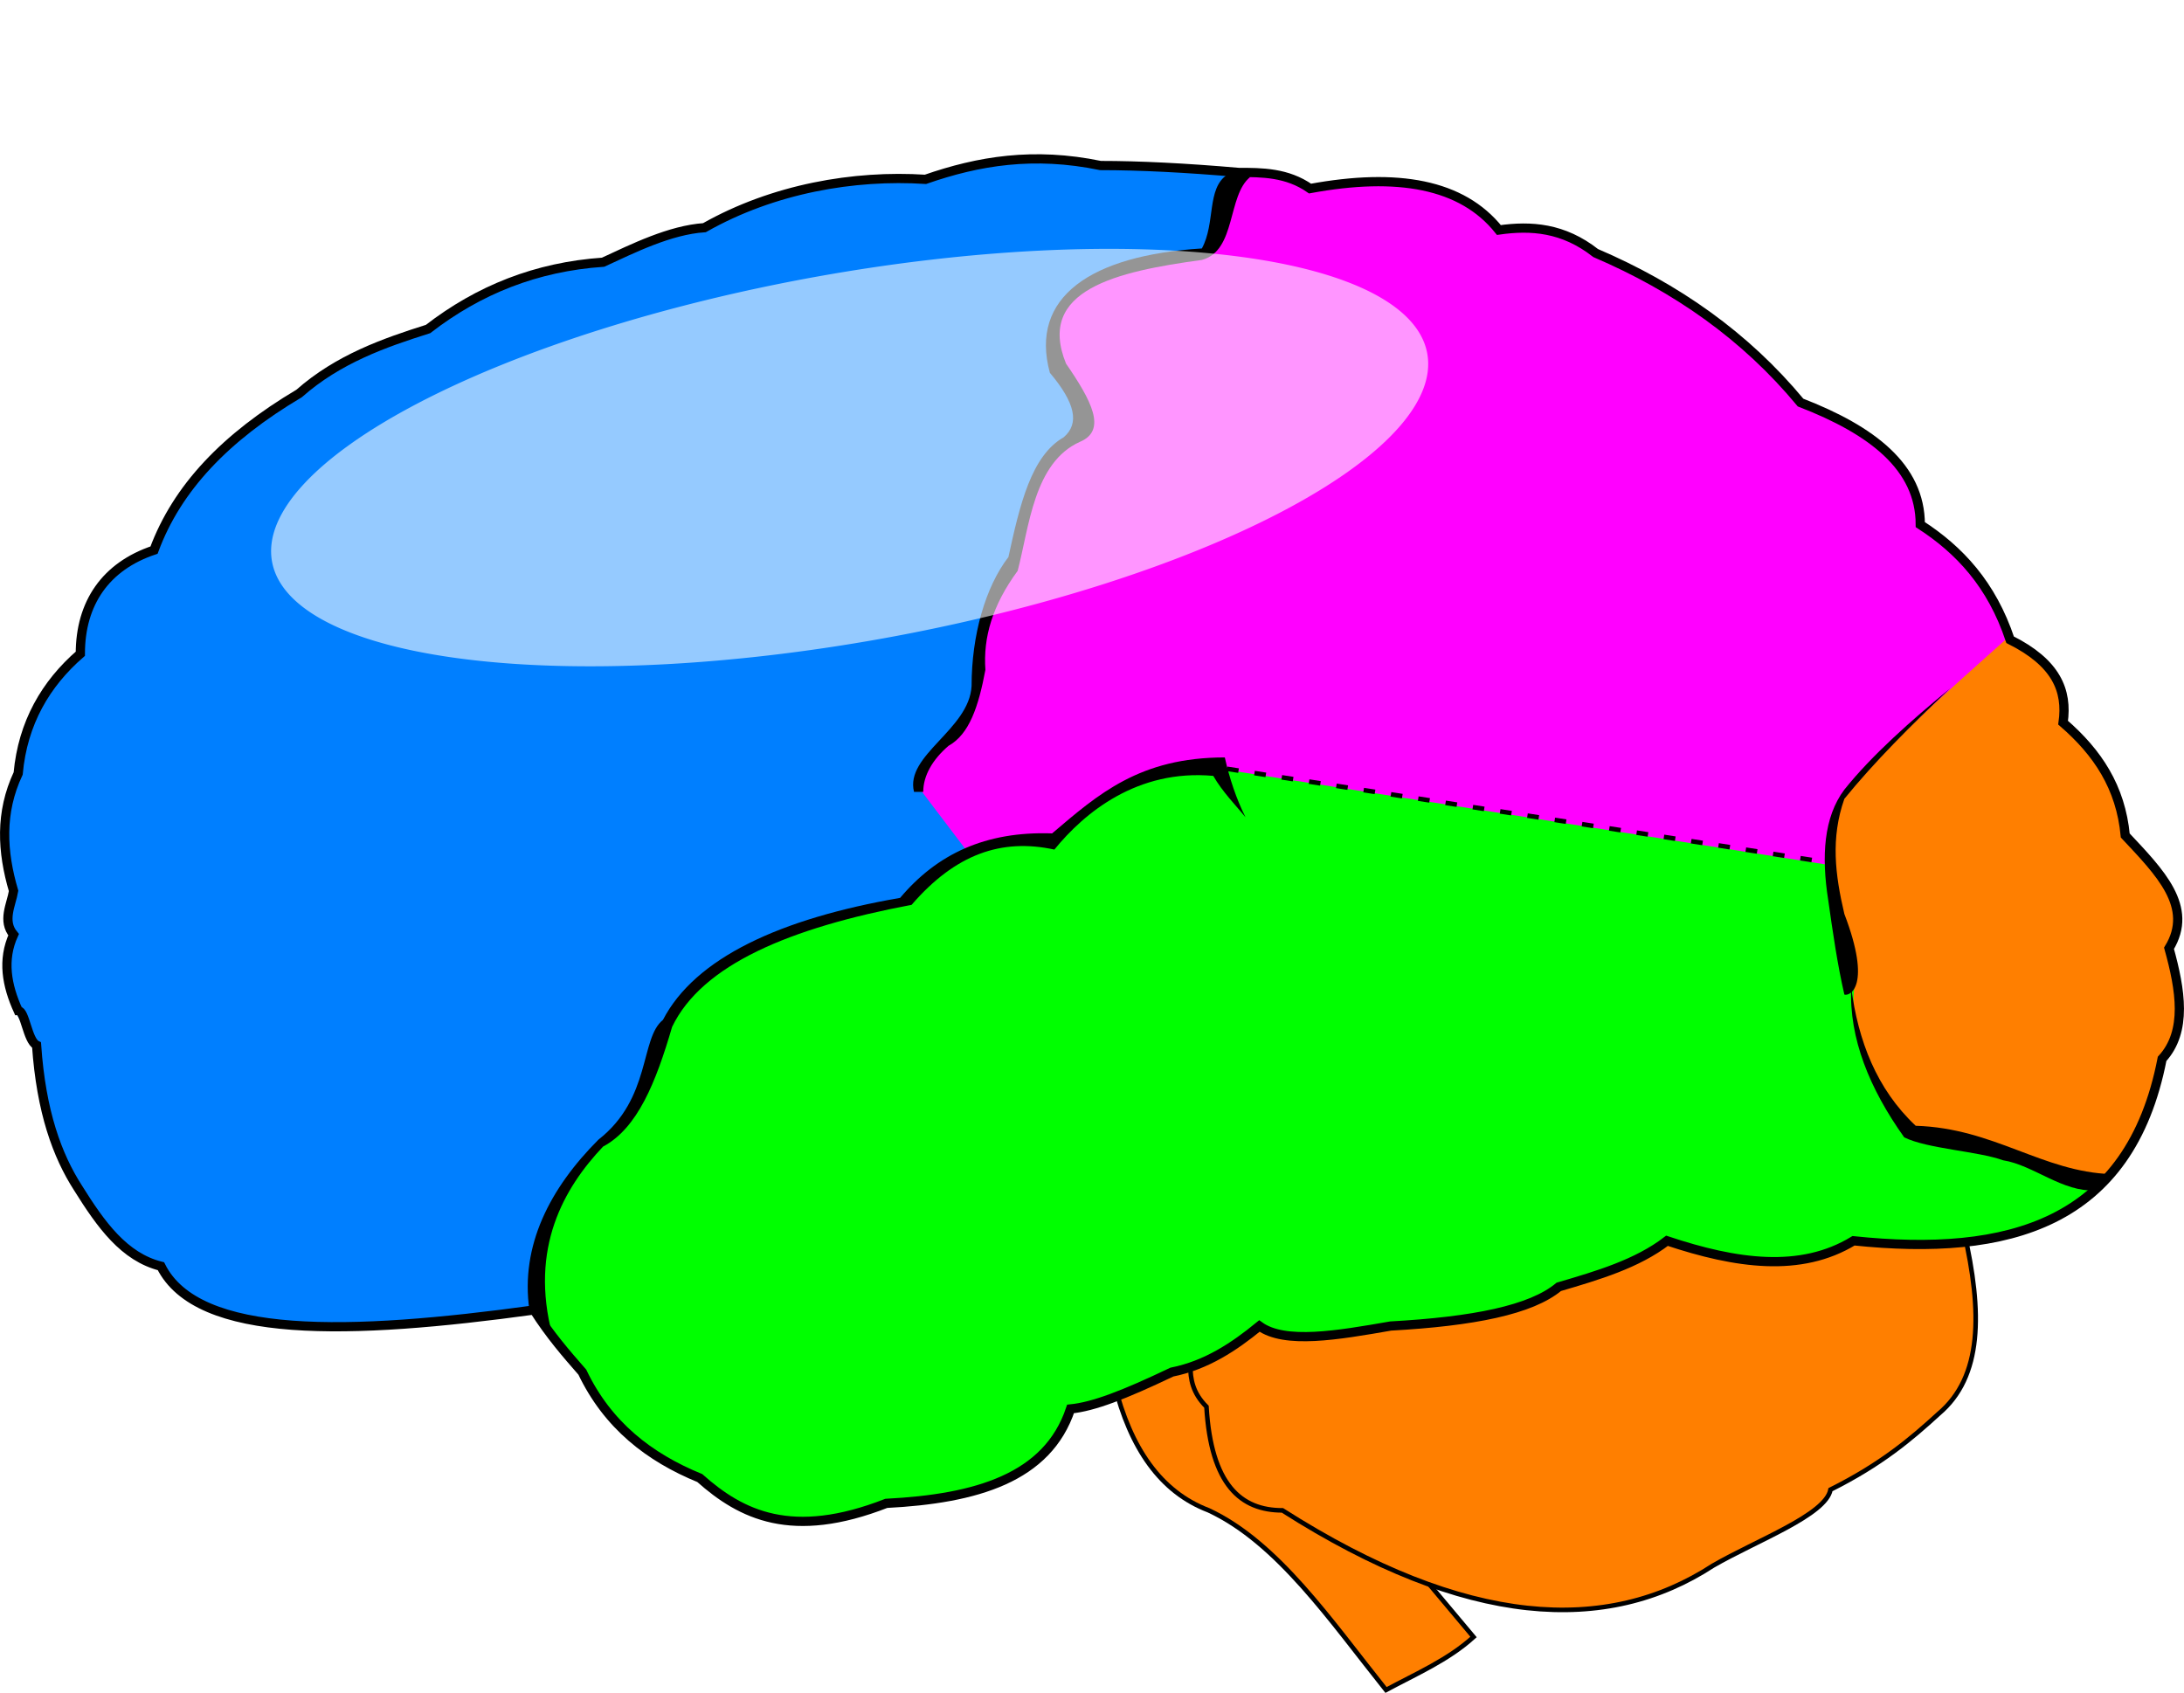 <?xml version="1.0" encoding="UTF-8" standalone="no"?>
<!-- Creator: CorelDRAW -->

<svg
   xmlns:dc="http://purl.org/dc/elements/1.1/"
   xmlns:cc="http://creativecommons.org/ns#"
   xmlns:rdf="http://www.w3.org/1999/02/22-rdf-syntax-ns#"
   xmlns:svg="http://www.w3.org/2000/svg"
   xmlns="http://www.w3.org/2000/svg"
   xmlns:sodipodi="http://sodipodi.sourceforge.net/DTD/sodipodi-0.dtd"
   xmlns:inkscape="http://www.inkscape.org/namespaces/inkscape"
   xml:space="preserve"
   width="48"
   height="37.206"
   style="fill-rule:evenodd"
   viewBox="0 0 48 37.257"
   id="svg2"
   version="1.1"
   inkscape:version="0.47pre4 r22446"
   sodipodi:docname="brain.svg"
   inkscape:export-filename="/home/jtolds/dualnback/res/drawable/brain.png"
   inkscape:export-xdpi="90"
   inkscape:export-ydpi="90"><sodipodi:namedview
   pagecolor="#ffffff"
   bordercolor="#666666"
   borderopacity="1"
   objecttolerance="10"
   gridtolerance="10"
   guidetolerance="10"
   inkscape:pageopacity="0"
   inkscape:pageshadow="2"
   inkscape:window-width="854"
   inkscape:window-height="615"
   id="namedview455"
   showgrid="false"
   inkscape:zoom="4.9879155"
   inkscape:cx="42.719484"
   inkscape:cy="15.175776"
   inkscape:window-x="0"
   inkscape:window-y="25"
   inkscape:window-maximized="0"
   inkscape:current-layer="svg2" />
 <defs
   id="defs4"><inkscape:perspective
   sodipodi:type="inkscape:persp3d"
   inkscape:vp_x="0 : 365.5 : 1"
   inkscape:vp_y="0 : 1000 : 0"
   inkscape:vp_z="1024 : 365.5 : 1"
   inkscape:persp3d-origin="512 : 243.66667 : 1"
   id="perspective459" />
  <style
   type="text/css"
   id="style6">
   
    .str2 {stroke:#000000;stroke-width:2}
    .str0 {stroke:#000000;stroke-width:2}
    .str1 {stroke:#000000;stroke-width:4}
    .str3 {stroke:#000000;stroke-width:2;stroke-dasharray:5 7}
    .fil5 {fill:none}
    .fil6 {fill:#000000}
    .fil2 {fill:#FFFFFF}
    .fil1 {fill:#B4D8EC}
    .fil3 {fill:#B6CF9D}
    .fil4 {fill:#F7A6B6}
    .fil0 {fill:#FCFB98}
    .fnt4 {font-weight:normal;font-size:14;font-family:Arial}
    .fnt3 {font-weight:normal;font-size:16;font-family:Arial}
    .fnt2 {font-weight:normal;font-size:18;font-family:Arial}
    .fnt1 {font-weight:normal;font-size:23;font-family:Arial}
    .fnt0 {font-weight:normal;font-size:26;font-family:Arial}
   
  </style>
 
  
  
  
  
  
  
  
  
  
  
  
  
  
  
  
  
  
  
  
  
  
  
  
  
  
  
  
  
  
  
  
  
  
  
  
  
  
  
  
  
  
  
  
  
  
  
  
  
  
  
  
  
  
  
  
  
  
  
  
  
  
  
  
  
  
  
  
  
  
  
  
  
  
  
  
  
  
  
  
  
  
  
  
  
  
  
  
  
  
  
  
  
  
  
  
  
  
  
  
  
  
  
  
  
  
  
  
  
  
  
  
  
  
  
  
  
  
  
  
  
  
  
  
  
  
  
  
  
  
  
  
  
  
  
  
  
  
  
  
  
  
  
  
  
  
  
  
  
  
  
  
  
  
  
  
  
  
  
  
  
  
  
  
  
  
  
  
  
  
  
  
  
  
  
  
  
  
  
  
  
  
  
  
  
  
  
  
  
  
  
  
  
  
  
  
  
  
  
  
  
  
  
  
  
  
  
  
  
  
  
  
  
  
  
  
  
 <filter
   inkscape:collect="always"
   id="filter4266"
   x="-0.205"
   width="1.409"
   y="-0.653"
   height="2.307"
   color-interpolation-filters="sRGB"><feGaussianBlur
     inkscape:collect="always"
     stdDeviation="43.376"
     id="feGaussianBlur4268" /></filter></defs>
 
<path
   style="fill:#ff00ff;fill-opacity:1"
   id="path9"
   d="m 26.823,3.846 c 0.659,-0.101 1.318,-0.051 1.926,0.304 1.926,-0.355 3.345,-0.051 4.207,0.912 0.71,-0.152 1.47,0.051 2.179,0.557 1.977,0.862 3.396,1.977 4.511,3.244 1.825,0.76 2.534,1.672 2.635,2.686 0.963,0.71 1.571,1.571 1.977,2.534 L 38.682,22.04 21.298,19.861 16.078,11.701 26.823,3.846 z"
   class="fil0" /><path
   style="fill:#007fff;fill-opacity:1"
   id="path11"
   d="m 27.279,3.744 -0.76,1.926 c -3.244,0.253 -3.953,1.267 -2.94,2.889 0.608,0.71 -0.507,1.318 -0.811,2.129 -0.304,1.014 -0.659,2.078 -1.166,3.142 0,2.737 -1.571,2.534 -1.419,3.497 l 1.115,1.47 -9.68,10.086 C 6.803,29.643 4.218,29.237 3.509,27.869 2.039,27.362 1.127,25.74 0.823,23.003 0.063,22.192 0.012,21.432 0.265,20.621 0.164,20.317 0.113,20.013 0.316,19.709 -0.089,18.391 0.113,17.682 0.367,17.023 0.468,16.009 0.975,15.148 1.735,14.387 1.684,13.12 2.445,12.461 3.458,12.056 4.269,9.471 7.918,7.697 9.388,7.292 10.351,6.43 11.669,5.924 13.29,5.721 14.101,5.366 14.862,5.113 15.622,5.011 17.041,4.099 18.663,3.947 20.285,3.947 21.602,3.491 22.971,3.339 24.39,3.643 l 2.889,0.101 z"
   class="fil1" /><path
   style="fill:#ff7f00;fill-opacity:1;stroke:#000000;stroke-width:0.101"
   id="path13"
   d="m 24.491,30.454 c 0.355,1.419 1.014,2.382 2.078,2.787 1.52,0.71 2.686,2.433 3.902,3.953 0.659,-0.355 1.368,-0.659 1.926,-1.166 l -5.778,-6.893 -2.129,1.318 z"
   class="fil2 str0" /><path
   style="fill:#ff7f00;fill-opacity:1;stroke:#000000;stroke-width:0.101"
   id="path15"
   d="m 26.164,30.048 c 0,0.304 0.051,0.608 0.355,0.912 0.101,1.723 0.76,2.281 1.672,2.281 4.055,2.585 7.146,2.737 9.477,1.216 0.963,-0.557 2.483,-1.115 2.585,-1.672 1.115,-0.557 1.774,-1.115 2.382,-1.672 0.963,-0.811 0.963,-2.23 0.557,-4.004 -9.63,-0.304 -14.495,0.963 -17.029,2.94 z"
   class="fil2 str0" /><path
   style="fill:#00ff00;fill-opacity:1"
   id="path17"
   d="m 26.823,16.921 13.481,2.129 c 1.977,2.331 3.953,4.663 5.879,6.994 -1.419,1.368 -3.345,1.571 -5.423,1.267 -0.862,0.456 -2.179,0.71 -4.156,0 -0.76,0.456 -1.52,0.76 -2.281,1.014 -1.216,0.659 -2.483,0.862 -3.801,0.862 -1.216,0.203 -2.281,0.355 -2.737,0 -0.76,0.608 -1.419,0.862 -1.977,1.014 -0.862,0.507 -1.571,0.659 -2.281,0.811 -0.608,1.47 -2.078,2.078 -4.105,2.078 -1.368,0.608 -2.737,0.659 -4.156,-0.608 -1.014,-0.507 -1.977,-1.115 -2.483,-2.331 -0.355,-0.405 -0.659,-0.76 -0.963,-1.166 -0.152,-1.419 0.203,-2.686 1.267,-3.75 1.014,-0.557 1.166,-2.027 1.774,-3.041 1.166,-1.368 3.041,-1.926 5.017,-2.331 0.862,-0.862 1.875,-1.47 3.396,-1.368 0.862,-0.862 1.875,-1.622 3.548,-1.571 z"
   class="fil3" /><path
   style="fill:#ff7f00;fill-opacity:1"
   id="path19"
   d="m 44.156,14.033 c -1.47,1.318 -2.433,2.129 -3.7,3.649 -0.355,1.267 -0.152,2.534 0.355,3.801 -0.253,1.368 0.456,2.433 1.267,3.497 1.622,0.355 2.433,0.557 4.207,1.115 0.507,-0.608 0.912,-1.419 1.318,-2.838 0.355,-0.557 0.304,-1.47 0.152,-2.331 0.304,-1.216 -0.253,-1.672 -1.014,-2.534 -0.203,-0.76 -0.456,-1.723 -1.368,-2.483 0.051,-0.507 -0.203,-1.318 -1.216,-1.875 z"
   class="fil4" /><path
   style="fill:none;stroke:#000000;stroke-width:0.203"
   id="path21"
   d="m 20.335,3.947 c -1.571,-0.101 -3.345,0.203 -4.865,1.064 -0.76,0.051 -1.571,0.456 -2.23,0.76 -1.47,0.101 -2.737,0.608 -3.852,1.47 C 8.425,7.545 7.411,7.9 6.55,8.66 4.928,9.623 3.864,10.738 3.357,12.107 c -1.064,0.355 -1.622,1.166 -1.622,2.281 -0.76,0.659 -1.267,1.52 -1.368,2.635 -0.405,0.862 -0.355,1.723 -0.101,2.585 -0.051,0.304 -0.253,0.659 0,0.963 -0.253,0.557 -0.152,1.115 0.101,1.672 0.152,0 0.203,0.659 0.405,0.76 0.101,1.47 0.456,2.433 0.912,3.142 0.507,0.811 1.014,1.52 1.825,1.723 0.811,1.622 4.156,1.52 8.21,0.963 0.355,0.557 0.71,0.963 1.064,1.368 0.557,1.166 1.47,1.875 2.585,2.331 0.912,0.811 2.027,1.368 4.105,0.557 1.977,-0.101 3.548,-0.557 4.055,-2.078 0.507,-0.051 1.166,-0.304 2.23,-0.811 0.76,-0.152 1.368,-0.557 1.926,-1.014 0.557,0.405 1.723,0.203 2.889,0 1.825,-0.101 3.092,-0.355 3.7,-0.862 0.862,-0.253 1.723,-0.507 2.382,-1.014 1.52,0.507 2.94,0.71 4.105,0 3.396,0.355 6.082,-0.355 6.791,-4.004 0.557,-0.608 0.405,-1.52 0.152,-2.433 0.557,-0.912 -0.203,-1.672 -0.963,-2.483 -0.101,-1.064 -0.608,-1.825 -1.368,-2.483 0.101,-0.71 -0.152,-1.318 -1.166,-1.825 -0.405,-1.216 -1.115,-1.977 -1.977,-2.534 0,-1.267 -1.064,-2.078 -2.635,-2.686 C 38.378,7.393 36.858,6.329 35.084,5.569 34.374,5.011 33.665,4.961 32.955,5.062 32.144,4.048 30.725,3.795 28.799,4.15 28.292,3.795 27.735,3.795 27.228,3.795 26.062,3.694 25.049,3.643 24.187,3.643 22.717,3.339 21.501,3.541 20.335,3.947 z"
   class="fil5 str1" /><path
   style="fill:#000000"
   id="path421"
   d="m 11.618,28.832 c -0.203,-1.419 0.456,-2.686 1.52,-3.75 1.166,-0.912 0.912,-2.23 1.419,-2.635 0.71,-1.368 2.585,-2.23 5.22,-2.686 0.811,-0.963 1.875,-1.47 3.345,-1.419 1.014,-0.862 1.926,-1.672 3.801,-1.672 0.101,0.456 0.253,0.912 0.456,1.318 -0.203,-0.253 -0.507,-0.557 -0.71,-0.912 -1.672,-0.152 -2.838,0.811 -3.497,1.622 -1.166,-0.253 -2.179,0.101 -3.142,1.216 -2.686,0.507 -4.612,1.318 -5.271,2.686 -0.355,1.216 -0.76,2.23 -1.52,2.635 -0.862,0.912 -1.622,2.23 -1.115,4.156 -0.152,-0.152 -0.304,-0.405 -0.507,-0.557 z"
   class="fil6" /><path
   style="fill:#000000"
   id="path423"
   d="m 26.975,3.846 c -0.456,0.304 -0.253,1.064 -0.557,1.622 -2.433,0.152 -3.801,1.064 -3.345,2.737 0.557,0.659 0.659,1.115 0.304,1.419 -0.71,0.405 -0.963,1.47 -1.216,2.635 -0.507,0.659 -0.811,1.723 -0.811,2.838 -0.051,0.963 -1.47,1.52 -1.267,2.331 0.101,0 0.152,0 0.203,0 0,-0.355 0.203,-0.71 0.557,-1.014 0.456,-0.253 0.659,-0.862 0.811,-1.672 -0.051,-0.71 0.152,-1.419 0.71,-2.179 0.253,-0.963 0.355,-2.382 1.368,-2.838 0.608,-0.253 0.253,-0.912 -0.304,-1.723 -0.659,-1.622 1.115,-2.027 2.99,-2.281 0.76,-0.203 0.557,-1.419 1.064,-1.825 -0.152,-0.051 -0.355,-0.051 -0.507,-0.051 z"
   class="fil6" /><path
   style="fill:#000000"
   id="path443"
   d="m 42.889,15.148 c -0.862,0.71 -1.723,1.47 -2.331,2.23 -0.456,0.608 -0.507,1.47 -0.355,2.433 0.101,0.71 0.203,1.419 0.355,2.078 0.121,0.041 0.61,-0.179 0,-1.774 -0.203,-0.862 -0.304,-1.672 0,-2.534 0.659,-0.811 1.47,-1.622 2.331,-2.433 z"
   class="fil6"
   sodipodi:nodetypes="ccccccc" /><path
   style="fill:none;stroke:#000000;stroke-width:0.101;stroke-dasharray:0.253, 0.355"
   id="path449"
   d="M 26.975,16.921 40.304,18.999"
   class="fil5 str3" /><path
   style="fill:#000000"
   id="path451"
   d="m 40.709,21.736 c 0.152,1.166 0.557,2.23 1.419,3.041 1.723,0.051 2.787,1.014 4.308,1.064 l -0.355,0.355 C 45.372,26.247 44.713,25.639 44.054,25.537 43.497,25.335 42.382,25.284 41.875,25.031 41.115,23.966 40.659,22.851 40.709,21.736 z"
   class="fil6" /><path
   sodipodi:type="arc"
   style="opacity:0.765;fill:#ffffff;fill-opacity:1;filter:url(#filter4266)"
   id="path4260"
   sodipodi:cx="508.50171"
   sodipodi:cy="227.5833"
   sodipodi:rx="254.25085"
   sodipodi:ry="79.665268"
   d="m 762.753,227.583 a 254.251,79.665 0 1 1 -508.502,0 254.251,79.665 0 1 1 508.502,0 z"
   transform="matrix(0.05,-0.009,0.009,0.05,-8.807,3.268)" /></svg>